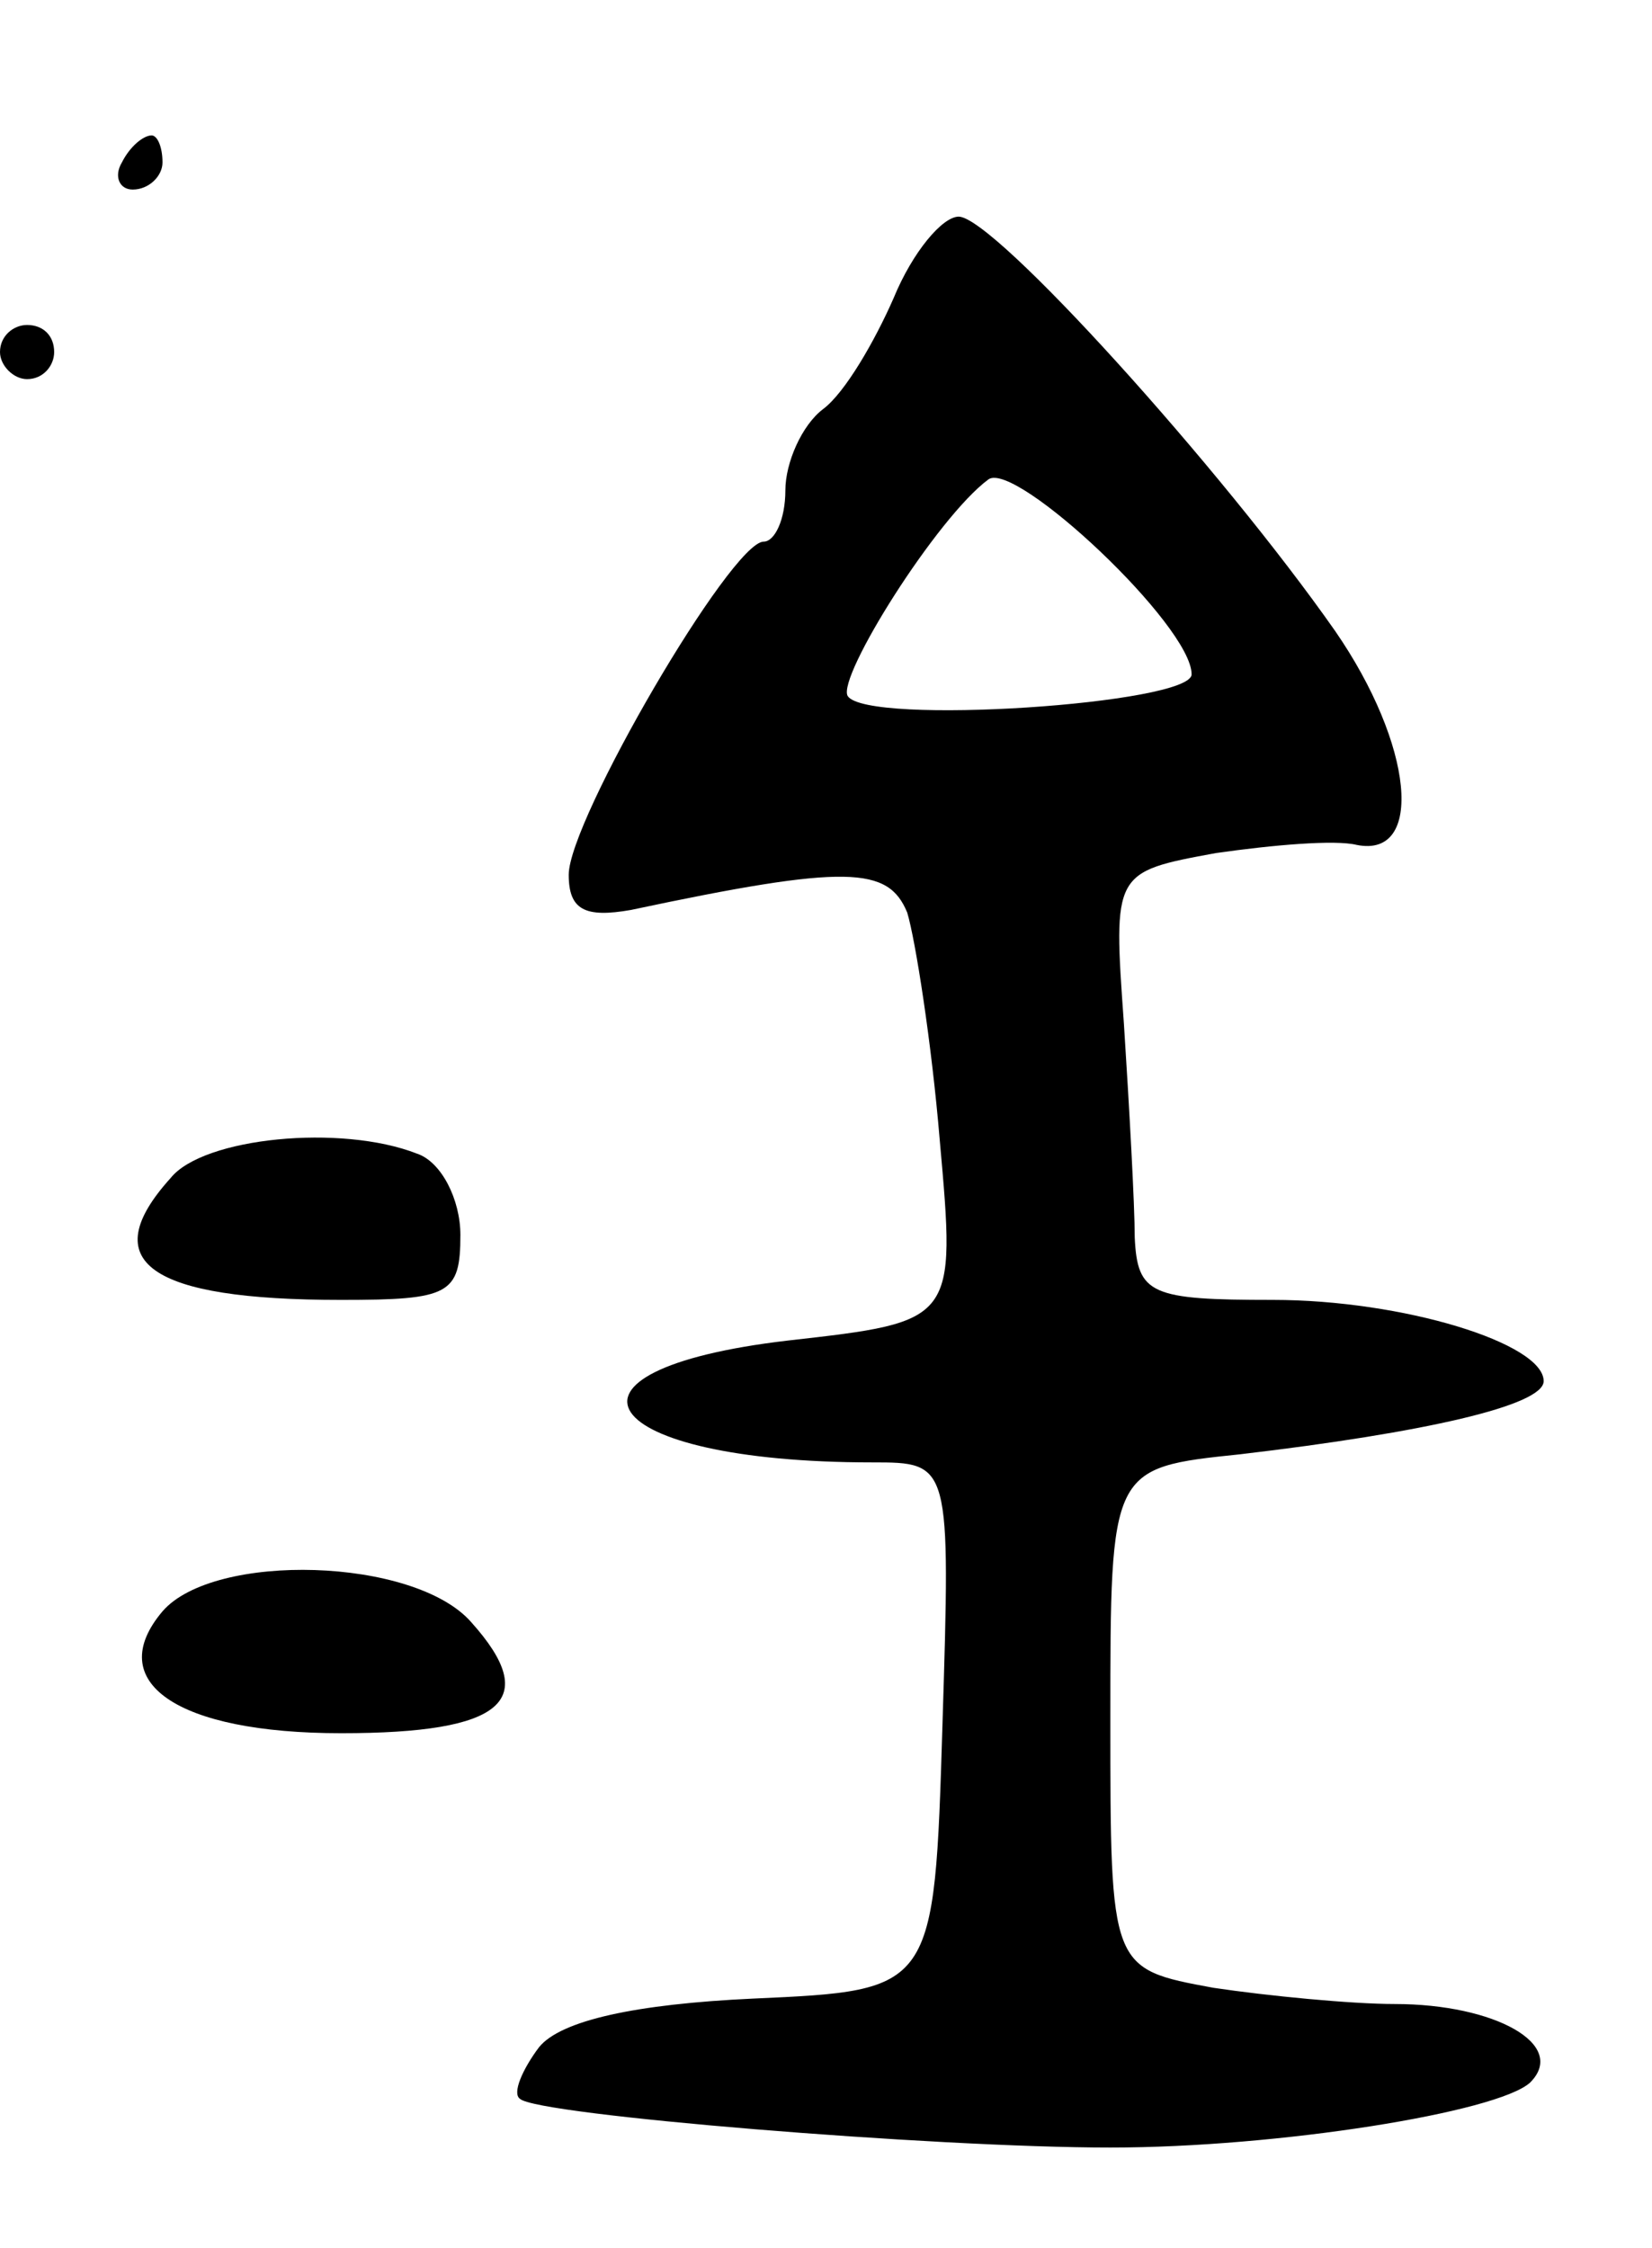 <svg version="1.0" xmlns="http://www.w3.org/2000/svg"
 width="61pt" height="83pt" viewBox="0 0 61 83"
 preserveAspectRatio="xMidYMid meet">
<g transform="translate(0,83) scale(0.1,-0.1)"
fill="#000000" stroke="none">
<path d="M45 770 c-3 -5 -1 -10 4 -10 6 0 11 5 11 10 0 6 -2 10 -4 10 -3 0 -8
-4 -11 -10z"/>
<path d="M330 720 c-7 -16 -18 -35 -26 -41 -8 -6 -14 -20 -14 -30 0 -11 -4
-19 -8 -19 -12 0 -72 -103 -72 -123 0 -13 6 -16 23 -13 80 17 95 16 102 -1 3
-10 9 -48 12 -84 6 -67 6 -67 -56 -74 -94 -11 -71 -45 31 -45 29 0 29 0 26
-97 -3 -98 -3 -98 -70 -101 -43 -2 -71 -8 -79 -18 -6 -8 -10 -17 -7 -19 6 -6
153 -18 218 -18 62 0 143 13 155 24 14 14 -13 29 -50 29 -16 0 -47 3 -67 6
-38 7 -38 7 -38 99 0 93 0 93 48 98 68 8 112 18 112 27 0 14 -52 30 -100 30
-45 0 -50 2 -51 23 0 12 -2 48 -4 79 -4 56 -4 56 34 63 21 3 44 5 52 3 25 -5
21 37 -8 79 -42 60 -126 153 -139 153 -6 0 -17 -13 -24 -30z m110 -139 c0 -11
-120 -19 -127 -8 -4 7 33 66 52 80 10 7 75 -54 75 -72z"/>
<path d="M0 700 c0 -5 5 -10 10 -10 6 0 10 5 10 10 0 6 -4 10 -10 10 -5 0 -10
-4 -10 -10z"/>
<path d="M63 395 c-28 -31 -8 -45 63 -45 40 0 44 2 44 24 0 13 -7 27 -16 30
-28 11 -79 6 -91 -9z"/>
<path d="M60 235 c-22 -26 5 -45 66 -45 60 0 74 12 48 41 -21 24 -95 26 -114
4z"/>
</g>
</svg>
